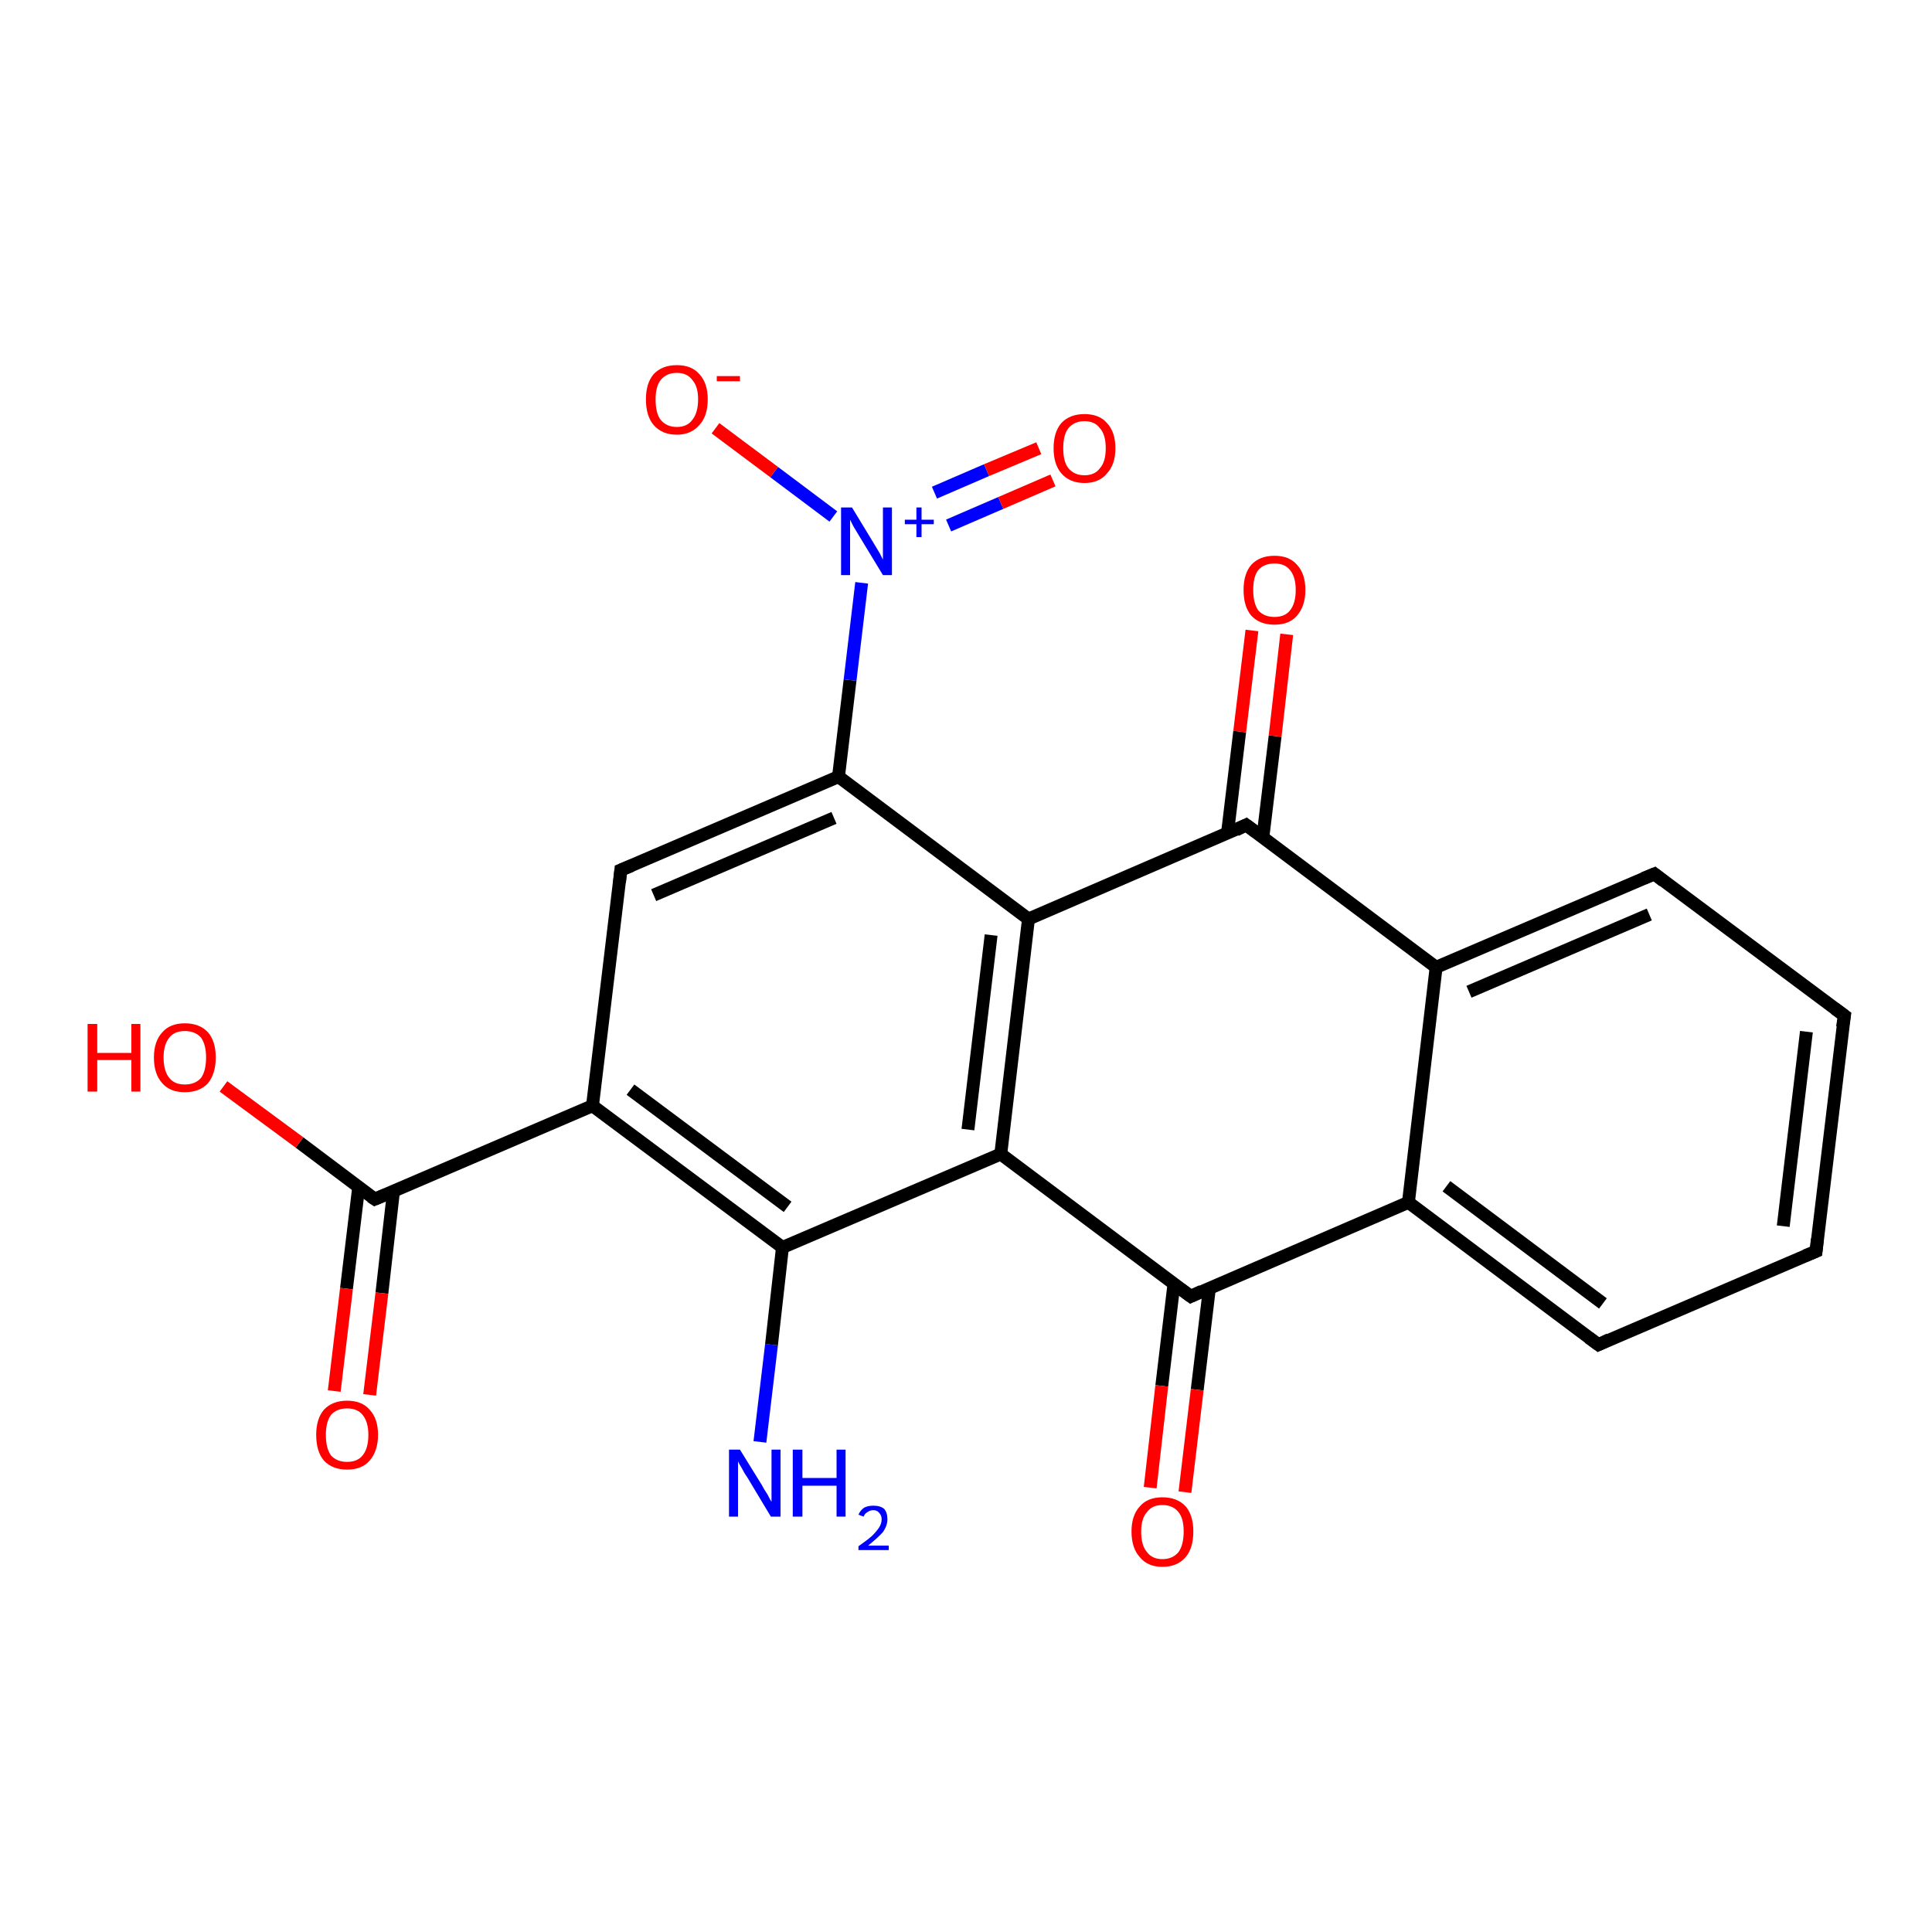 <?xml version='1.0' encoding='iso-8859-1'?>
<svg version='1.1' baseProfile='full'
              xmlns='http://www.w3.org/2000/svg'
                      xmlns:rdkit='http://www.rdkit.org/xml'
                      xmlns:xlink='http://www.w3.org/1999/xlink'
                  xml:space='preserve'
width='300px' height='300px' viewBox='0 0 300 300'>
<!-- END OF HEADER -->
<rect style='opacity:1.0;fill:#FFFFFF;stroke:none' width='300.0' height='300.0' x='0.0' y='0.0'> </rect>
<path class='bond-0 atom-0 atom-1' d='M 118.0,223.9 L 119.8,208.8' style='fill:none;fill-rule:evenodd;stroke:#0000FF;stroke-width:2.0px;stroke-linecap:butt;stroke-linejoin:miter;stroke-opacity:1' />
<path class='bond-0 atom-0 atom-1' d='M 119.8,208.8 L 121.5,193.7' style='fill:none;fill-rule:evenodd;stroke:#000000;stroke-width:2.0px;stroke-linecap:butt;stroke-linejoin:miter;stroke-opacity:1' />
<path class='bond-1 atom-1 atom-2' d='M 121.5,193.7 L 92.0,171.7' style='fill:none;fill-rule:evenodd;stroke:#000000;stroke-width:2.0px;stroke-linecap:butt;stroke-linejoin:miter;stroke-opacity:1' />
<path class='bond-1 atom-1 atom-2' d='M 122.3,187.4 L 97.9,169.2' style='fill:none;fill-rule:evenodd;stroke:#000000;stroke-width:2.0px;stroke-linecap:butt;stroke-linejoin:miter;stroke-opacity:1' />
<path class='bond-2 atom-2 atom-3' d='M 92.0,171.7 L 58.2,186.2' style='fill:none;fill-rule:evenodd;stroke:#000000;stroke-width:2.0px;stroke-linecap:butt;stroke-linejoin:miter;stroke-opacity:1' />
<path class='bond-3 atom-3 atom-4' d='M 55.7,184.3 L 53.8,200.1' style='fill:none;fill-rule:evenodd;stroke:#000000;stroke-width:2.0px;stroke-linecap:butt;stroke-linejoin:miter;stroke-opacity:1' />
<path class='bond-3 atom-3 atom-4' d='M 53.8,200.1 L 51.9,216.0' style='fill:none;fill-rule:evenodd;stroke:#FF0000;stroke-width:2.0px;stroke-linecap:butt;stroke-linejoin:miter;stroke-opacity:1' />
<path class='bond-3 atom-3 atom-4' d='M 61.1,185.0 L 59.3,200.8' style='fill:none;fill-rule:evenodd;stroke:#000000;stroke-width:2.0px;stroke-linecap:butt;stroke-linejoin:miter;stroke-opacity:1' />
<path class='bond-3 atom-3 atom-4' d='M 59.3,200.8 L 57.4,216.6' style='fill:none;fill-rule:evenodd;stroke:#FF0000;stroke-width:2.0px;stroke-linecap:butt;stroke-linejoin:miter;stroke-opacity:1' />
<path class='bond-4 atom-3 atom-5' d='M 58.2,186.2 L 46.5,177.4' style='fill:none;fill-rule:evenodd;stroke:#000000;stroke-width:2.0px;stroke-linecap:butt;stroke-linejoin:miter;stroke-opacity:1' />
<path class='bond-4 atom-3 atom-5' d='M 46.5,177.4 L 34.7,168.7' style='fill:none;fill-rule:evenodd;stroke:#FF0000;stroke-width:2.0px;stroke-linecap:butt;stroke-linejoin:miter;stroke-opacity:1' />
<path class='bond-5 atom-2 atom-6' d='M 92.0,171.7 L 96.4,135.1' style='fill:none;fill-rule:evenodd;stroke:#000000;stroke-width:2.0px;stroke-linecap:butt;stroke-linejoin:miter;stroke-opacity:1' />
<path class='bond-6 atom-6 atom-7' d='M 96.4,135.1 L 130.2,120.6' style='fill:none;fill-rule:evenodd;stroke:#000000;stroke-width:2.0px;stroke-linecap:butt;stroke-linejoin:miter;stroke-opacity:1' />
<path class='bond-6 atom-6 atom-7' d='M 101.5,139.0 L 129.5,127.0' style='fill:none;fill-rule:evenodd;stroke:#000000;stroke-width:2.0px;stroke-linecap:butt;stroke-linejoin:miter;stroke-opacity:1' />
<path class='bond-7 atom-7 atom-8' d='M 130.2,120.6 L 132.0,105.6' style='fill:none;fill-rule:evenodd;stroke:#000000;stroke-width:2.0px;stroke-linecap:butt;stroke-linejoin:miter;stroke-opacity:1' />
<path class='bond-7 atom-7 atom-8' d='M 132.0,105.6 L 133.8,90.5' style='fill:none;fill-rule:evenodd;stroke:#0000FF;stroke-width:2.0px;stroke-linecap:butt;stroke-linejoin:miter;stroke-opacity:1' />
<path class='bond-8 atom-8 atom-9' d='M 147.3,81.6 L 155.4,78.1' style='fill:none;fill-rule:evenodd;stroke:#0000FF;stroke-width:2.0px;stroke-linecap:butt;stroke-linejoin:miter;stroke-opacity:1' />
<path class='bond-8 atom-8 atom-9' d='M 155.4,78.1 L 163.5,74.6' style='fill:none;fill-rule:evenodd;stroke:#FF0000;stroke-width:2.0px;stroke-linecap:butt;stroke-linejoin:miter;stroke-opacity:1' />
<path class='bond-8 atom-8 atom-9' d='M 145.1,76.5 L 153.2,73.0' style='fill:none;fill-rule:evenodd;stroke:#0000FF;stroke-width:2.0px;stroke-linecap:butt;stroke-linejoin:miter;stroke-opacity:1' />
<path class='bond-8 atom-8 atom-9' d='M 153.2,73.0 L 161.3,69.6' style='fill:none;fill-rule:evenodd;stroke:#FF0000;stroke-width:2.0px;stroke-linecap:butt;stroke-linejoin:miter;stroke-opacity:1' />
<path class='bond-9 atom-8 atom-10' d='M 129.4,80.2 L 120.2,73.3' style='fill:none;fill-rule:evenodd;stroke:#0000FF;stroke-width:2.0px;stroke-linecap:butt;stroke-linejoin:miter;stroke-opacity:1' />
<path class='bond-9 atom-8 atom-10' d='M 120.2,73.3 L 111.1,66.5' style='fill:none;fill-rule:evenodd;stroke:#FF0000;stroke-width:2.0px;stroke-linecap:butt;stroke-linejoin:miter;stroke-opacity:1' />
<path class='bond-10 atom-7 atom-11' d='M 130.2,120.6 L 159.7,142.7' style='fill:none;fill-rule:evenodd;stroke:#000000;stroke-width:2.0px;stroke-linecap:butt;stroke-linejoin:miter;stroke-opacity:1' />
<path class='bond-11 atom-11 atom-12' d='M 159.7,142.7 L 155.4,179.2' style='fill:none;fill-rule:evenodd;stroke:#000000;stroke-width:2.0px;stroke-linecap:butt;stroke-linejoin:miter;stroke-opacity:1' />
<path class='bond-11 atom-11 atom-12' d='M 153.9,145.2 L 150.3,175.4' style='fill:none;fill-rule:evenodd;stroke:#000000;stroke-width:2.0px;stroke-linecap:butt;stroke-linejoin:miter;stroke-opacity:1' />
<path class='bond-12 atom-12 atom-13' d='M 155.4,179.2 L 184.9,201.3' style='fill:none;fill-rule:evenodd;stroke:#000000;stroke-width:2.0px;stroke-linecap:butt;stroke-linejoin:miter;stroke-opacity:1' />
<path class='bond-13 atom-13 atom-14' d='M 182.3,199.3 L 180.4,215.2' style='fill:none;fill-rule:evenodd;stroke:#000000;stroke-width:2.0px;stroke-linecap:butt;stroke-linejoin:miter;stroke-opacity:1' />
<path class='bond-13 atom-13 atom-14' d='M 180.4,215.2 L 178.6,231.0' style='fill:none;fill-rule:evenodd;stroke:#FF0000;stroke-width:2.0px;stroke-linecap:butt;stroke-linejoin:miter;stroke-opacity:1' />
<path class='bond-13 atom-13 atom-14' d='M 187.8,200.0 L 185.9,215.8' style='fill:none;fill-rule:evenodd;stroke:#000000;stroke-width:2.0px;stroke-linecap:butt;stroke-linejoin:miter;stroke-opacity:1' />
<path class='bond-13 atom-13 atom-14' d='M 185.9,215.8 L 184.0,231.7' style='fill:none;fill-rule:evenodd;stroke:#FF0000;stroke-width:2.0px;stroke-linecap:butt;stroke-linejoin:miter;stroke-opacity:1' />
<path class='bond-14 atom-13 atom-15' d='M 184.9,201.3 L 218.7,186.7' style='fill:none;fill-rule:evenodd;stroke:#000000;stroke-width:2.0px;stroke-linecap:butt;stroke-linejoin:miter;stroke-opacity:1' />
<path class='bond-15 atom-15 atom-16' d='M 218.7,186.7 L 248.2,208.8' style='fill:none;fill-rule:evenodd;stroke:#000000;stroke-width:2.0px;stroke-linecap:butt;stroke-linejoin:miter;stroke-opacity:1' />
<path class='bond-15 atom-15 atom-16' d='M 224.6,184.2 L 248.9,202.4' style='fill:none;fill-rule:evenodd;stroke:#000000;stroke-width:2.0px;stroke-linecap:butt;stroke-linejoin:miter;stroke-opacity:1' />
<path class='bond-16 atom-16 atom-17' d='M 248.2,208.8 L 282.0,194.3' style='fill:none;fill-rule:evenodd;stroke:#000000;stroke-width:2.0px;stroke-linecap:butt;stroke-linejoin:miter;stroke-opacity:1' />
<path class='bond-17 atom-17 atom-18' d='M 282.0,194.3 L 286.4,157.7' style='fill:none;fill-rule:evenodd;stroke:#000000;stroke-width:2.0px;stroke-linecap:butt;stroke-linejoin:miter;stroke-opacity:1' />
<path class='bond-17 atom-17 atom-18' d='M 276.9,190.4 L 280.5,160.2' style='fill:none;fill-rule:evenodd;stroke:#000000;stroke-width:2.0px;stroke-linecap:butt;stroke-linejoin:miter;stroke-opacity:1' />
<path class='bond-18 atom-18 atom-19' d='M 286.4,157.7 L 256.9,135.7' style='fill:none;fill-rule:evenodd;stroke:#000000;stroke-width:2.0px;stroke-linecap:butt;stroke-linejoin:miter;stroke-opacity:1' />
<path class='bond-19 atom-19 atom-20' d='M 256.9,135.7 L 223.0,150.2' style='fill:none;fill-rule:evenodd;stroke:#000000;stroke-width:2.0px;stroke-linecap:butt;stroke-linejoin:miter;stroke-opacity:1' />
<path class='bond-19 atom-19 atom-20' d='M 256.1,142.0 L 228.1,154.0' style='fill:none;fill-rule:evenodd;stroke:#000000;stroke-width:2.0px;stroke-linecap:butt;stroke-linejoin:miter;stroke-opacity:1' />
<path class='bond-20 atom-20 atom-21' d='M 223.0,150.2 L 193.5,128.1' style='fill:none;fill-rule:evenodd;stroke:#000000;stroke-width:2.0px;stroke-linecap:butt;stroke-linejoin:miter;stroke-opacity:1' />
<path class='bond-21 atom-21 atom-22' d='M 196.1,130.0 L 198.0,114.3' style='fill:none;fill-rule:evenodd;stroke:#000000;stroke-width:2.0px;stroke-linecap:butt;stroke-linejoin:miter;stroke-opacity:1' />
<path class='bond-21 atom-21 atom-22' d='M 198.0,114.3 L 199.8,98.5' style='fill:none;fill-rule:evenodd;stroke:#FF0000;stroke-width:2.0px;stroke-linecap:butt;stroke-linejoin:miter;stroke-opacity:1' />
<path class='bond-21 atom-21 atom-22' d='M 190.6,129.4 L 192.5,113.6' style='fill:none;fill-rule:evenodd;stroke:#000000;stroke-width:2.0px;stroke-linecap:butt;stroke-linejoin:miter;stroke-opacity:1' />
<path class='bond-21 atom-21 atom-22' d='M 192.5,113.6 L 194.4,97.9' style='fill:none;fill-rule:evenodd;stroke:#FF0000;stroke-width:2.0px;stroke-linecap:butt;stroke-linejoin:miter;stroke-opacity:1' />
<path class='bond-22 atom-12 atom-1' d='M 155.4,179.2 L 121.5,193.7' style='fill:none;fill-rule:evenodd;stroke:#000000;stroke-width:2.0px;stroke-linecap:butt;stroke-linejoin:miter;stroke-opacity:1' />
<path class='bond-23 atom-20 atom-15' d='M 223.0,150.2 L 218.7,186.7' style='fill:none;fill-rule:evenodd;stroke:#000000;stroke-width:2.0px;stroke-linecap:butt;stroke-linejoin:miter;stroke-opacity:1' />
<path class='bond-24 atom-21 atom-11' d='M 193.5,128.1 L 159.7,142.7' style='fill:none;fill-rule:evenodd;stroke:#000000;stroke-width:2.0px;stroke-linecap:butt;stroke-linejoin:miter;stroke-opacity:1' />
<path d='M 59.9,185.5 L 58.2,186.2 L 57.6,185.8' style='fill:none;stroke:#000000;stroke-width:2.0px;stroke-linecap:butt;stroke-linejoin:miter;stroke-opacity:1;' />
<path d='M 96.2,137.0 L 96.4,135.1 L 98.1,134.4' style='fill:none;stroke:#000000;stroke-width:2.0px;stroke-linecap:butt;stroke-linejoin:miter;stroke-opacity:1;' />
<path d='M 183.4,200.2 L 184.9,201.3 L 186.6,200.5' style='fill:none;stroke:#000000;stroke-width:2.0px;stroke-linecap:butt;stroke-linejoin:miter;stroke-opacity:1;' />
<path d='M 246.7,207.7 L 248.2,208.8 L 249.9,208.0' style='fill:none;stroke:#000000;stroke-width:2.0px;stroke-linecap:butt;stroke-linejoin:miter;stroke-opacity:1;' />
<path d='M 280.3,195.0 L 282.0,194.3 L 282.2,192.4' style='fill:none;stroke:#000000;stroke-width:2.0px;stroke-linecap:butt;stroke-linejoin:miter;stroke-opacity:1;' />
<path d='M 286.1,159.5 L 286.4,157.7 L 284.9,156.6' style='fill:none;stroke:#000000;stroke-width:2.0px;stroke-linecap:butt;stroke-linejoin:miter;stroke-opacity:1;' />
<path d='M 258.3,136.8 L 256.9,135.7 L 255.2,136.4' style='fill:none;stroke:#000000;stroke-width:2.0px;stroke-linecap:butt;stroke-linejoin:miter;stroke-opacity:1;' />
<path d='M 195.0,129.2 L 193.5,128.1 L 191.9,128.9' style='fill:none;stroke:#000000;stroke-width:2.0px;stroke-linecap:butt;stroke-linejoin:miter;stroke-opacity:1;' />
<path class='atom-0' d='M 114.9 225.1
L 118.3 230.6
Q 118.6 231.2, 119.2 232.1
Q 119.7 233.1, 119.8 233.2
L 119.8 225.1
L 121.2 225.1
L 121.2 235.5
L 119.7 235.5
L 116.1 229.5
Q 115.6 228.8, 115.2 228.0
Q 114.7 227.2, 114.6 226.9
L 114.6 235.5
L 113.2 235.5
L 113.2 225.1
L 114.9 225.1
' fill='#0000FF'/>
<path class='atom-0' d='M 123.1 225.1
L 124.6 225.1
L 124.6 229.5
L 129.9 229.5
L 129.9 225.1
L 131.3 225.1
L 131.3 235.5
L 129.9 235.5
L 129.9 230.7
L 124.6 230.7
L 124.6 235.5
L 123.1 235.5
L 123.1 225.1
' fill='#0000FF'/>
<path class='atom-0' d='M 133.3 235.2
Q 133.6 234.5, 134.2 234.1
Q 134.8 233.8, 135.6 233.8
Q 136.7 233.8, 137.3 234.3
Q 137.8 234.9, 137.8 235.9
Q 137.8 236.9, 137.1 237.9
Q 136.3 238.8, 134.8 240.0
L 138.0 240.0
L 138.0 240.7
L 133.3 240.7
L 133.3 240.1
Q 134.6 239.2, 135.4 238.5
Q 136.1 237.8, 136.5 237.2
Q 136.9 236.6, 136.9 235.9
Q 136.9 235.3, 136.5 234.9
Q 136.2 234.5, 135.6 234.5
Q 135.1 234.5, 134.7 234.8
Q 134.3 235.0, 134.1 235.5
L 133.3 235.2
' fill='#0000FF'/>
<path class='atom-4' d='M 49.1 222.8
Q 49.1 220.3, 50.3 218.9
Q 51.6 217.5, 53.9 217.5
Q 56.2 217.5, 57.4 218.9
Q 58.7 220.3, 58.7 222.8
Q 58.7 225.3, 57.4 226.8
Q 56.2 228.2, 53.9 228.2
Q 51.6 228.2, 50.3 226.8
Q 49.1 225.4, 49.1 222.8
M 53.9 227.0
Q 55.5 227.0, 56.3 226.0
Q 57.2 224.9, 57.2 222.8
Q 57.2 220.8, 56.3 219.7
Q 55.5 218.7, 53.9 218.7
Q 52.3 218.7, 51.4 219.7
Q 50.6 220.8, 50.6 222.8
Q 50.6 224.9, 51.4 226.0
Q 52.3 227.0, 53.9 227.0
' fill='#FF0000'/>
<path class='atom-5' d='M 13.6 159.0
L 15.1 159.0
L 15.1 163.5
L 20.4 163.5
L 20.4 159.0
L 21.8 159.0
L 21.8 169.5
L 20.4 169.5
L 20.4 164.6
L 15.1 164.6
L 15.1 169.5
L 13.6 169.5
L 13.6 159.0
' fill='#FF0000'/>
<path class='atom-5' d='M 23.9 164.2
Q 23.9 161.7, 25.2 160.3
Q 26.4 158.9, 28.7 158.9
Q 31.0 158.9, 32.3 160.3
Q 33.5 161.7, 33.5 164.2
Q 33.5 166.7, 32.3 168.2
Q 31.0 169.6, 28.7 169.6
Q 26.4 169.6, 25.2 168.2
Q 23.9 166.8, 23.9 164.2
M 28.7 168.4
Q 30.3 168.4, 31.2 167.4
Q 32.0 166.3, 32.0 164.2
Q 32.0 162.2, 31.2 161.1
Q 30.3 160.1, 28.7 160.1
Q 27.1 160.1, 26.3 161.1
Q 25.4 162.2, 25.4 164.2
Q 25.4 166.3, 26.3 167.4
Q 27.1 168.4, 28.7 168.4
' fill='#FF0000'/>
<path class='atom-8' d='M 132.3 78.8
L 135.7 84.4
Q 136.0 84.9, 136.6 85.9
Q 137.1 86.9, 137.1 86.9
L 137.1 78.8
L 138.5 78.8
L 138.5 89.3
L 137.1 89.3
L 133.4 83.2
Q 133.0 82.5, 132.5 81.7
Q 132.1 80.9, 132.0 80.7
L 132.0 89.3
L 130.6 89.3
L 130.6 78.8
L 132.3 78.8
' fill='#0000FF'/>
<path class='atom-8' d='M 140.5 80.7
L 142.3 80.7
L 142.3 78.8
L 143.1 78.8
L 143.1 80.7
L 145.0 80.7
L 145.0 81.4
L 143.1 81.4
L 143.1 83.4
L 142.3 83.4
L 142.3 81.4
L 140.5 81.4
L 140.5 80.7
' fill='#0000FF'/>
<path class='atom-9' d='M 163.6 69.6
Q 163.6 67.1, 164.8 65.7
Q 166.1 64.3, 168.4 64.3
Q 170.7 64.3, 171.9 65.7
Q 173.2 67.1, 173.2 69.6
Q 173.2 72.1, 171.9 73.5
Q 170.7 75.0, 168.4 75.0
Q 166.1 75.0, 164.8 73.5
Q 163.6 72.1, 163.6 69.6
M 168.4 73.8
Q 170.0 73.8, 170.8 72.7
Q 171.7 71.7, 171.7 69.6
Q 171.7 67.5, 170.8 66.5
Q 170.0 65.4, 168.4 65.4
Q 166.8 65.4, 165.9 66.5
Q 165.1 67.5, 165.1 69.6
Q 165.1 71.7, 165.9 72.7
Q 166.8 73.8, 168.4 73.8
' fill='#FF0000'/>
<path class='atom-10' d='M 100.3 62.0
Q 100.3 59.5, 101.5 58.1
Q 102.8 56.7, 105.1 56.7
Q 107.4 56.7, 108.6 58.1
Q 109.9 59.5, 109.9 62.0
Q 109.9 64.6, 108.6 66.0
Q 107.3 67.5, 105.1 67.5
Q 102.8 67.5, 101.5 66.0
Q 100.3 64.6, 100.3 62.0
M 105.1 66.3
Q 106.7 66.3, 107.5 65.2
Q 108.4 64.1, 108.4 62.0
Q 108.4 60.0, 107.5 59.0
Q 106.7 57.9, 105.1 57.9
Q 103.5 57.9, 102.6 59.0
Q 101.8 60.0, 101.8 62.0
Q 101.8 64.2, 102.6 65.2
Q 103.5 66.3, 105.1 66.3
' fill='#FF0000'/>
<path class='atom-10' d='M 111.3 58.4
L 114.9 58.4
L 114.9 59.2
L 111.3 59.2
L 111.3 58.4
' fill='#FF0000'/>
<path class='atom-14' d='M 175.7 237.8
Q 175.7 235.3, 177.0 233.9
Q 178.2 232.5, 180.5 232.5
Q 182.8 232.5, 184.1 233.9
Q 185.3 235.3, 185.3 237.8
Q 185.3 240.4, 184.1 241.8
Q 182.8 243.3, 180.5 243.3
Q 178.2 243.3, 177.0 241.8
Q 175.7 240.4, 175.7 237.8
M 180.5 242.1
Q 182.1 242.1, 183.0 241.0
Q 183.8 239.9, 183.8 237.8
Q 183.8 235.8, 183.0 234.8
Q 182.1 233.7, 180.5 233.7
Q 178.9 233.7, 178.1 234.8
Q 177.2 235.8, 177.2 237.8
Q 177.2 240.0, 178.1 241.0
Q 178.9 242.1, 180.5 242.1
' fill='#FF0000'/>
<path class='atom-22' d='M 193.1 91.6
Q 193.1 89.1, 194.3 87.7
Q 195.6 86.3, 197.9 86.3
Q 200.2 86.3, 201.4 87.7
Q 202.7 89.1, 202.7 91.6
Q 202.7 94.1, 201.4 95.6
Q 200.2 97.0, 197.9 97.0
Q 195.6 97.0, 194.3 95.6
Q 193.1 94.2, 193.1 91.6
M 197.9 95.8
Q 199.5 95.8, 200.3 94.8
Q 201.2 93.7, 201.2 91.6
Q 201.2 89.6, 200.3 88.5
Q 199.5 87.5, 197.9 87.5
Q 196.3 87.5, 195.4 88.5
Q 194.6 89.5, 194.6 91.6
Q 194.6 93.7, 195.4 94.8
Q 196.3 95.8, 197.9 95.8
' fill='#FF0000'/>
</svg>

